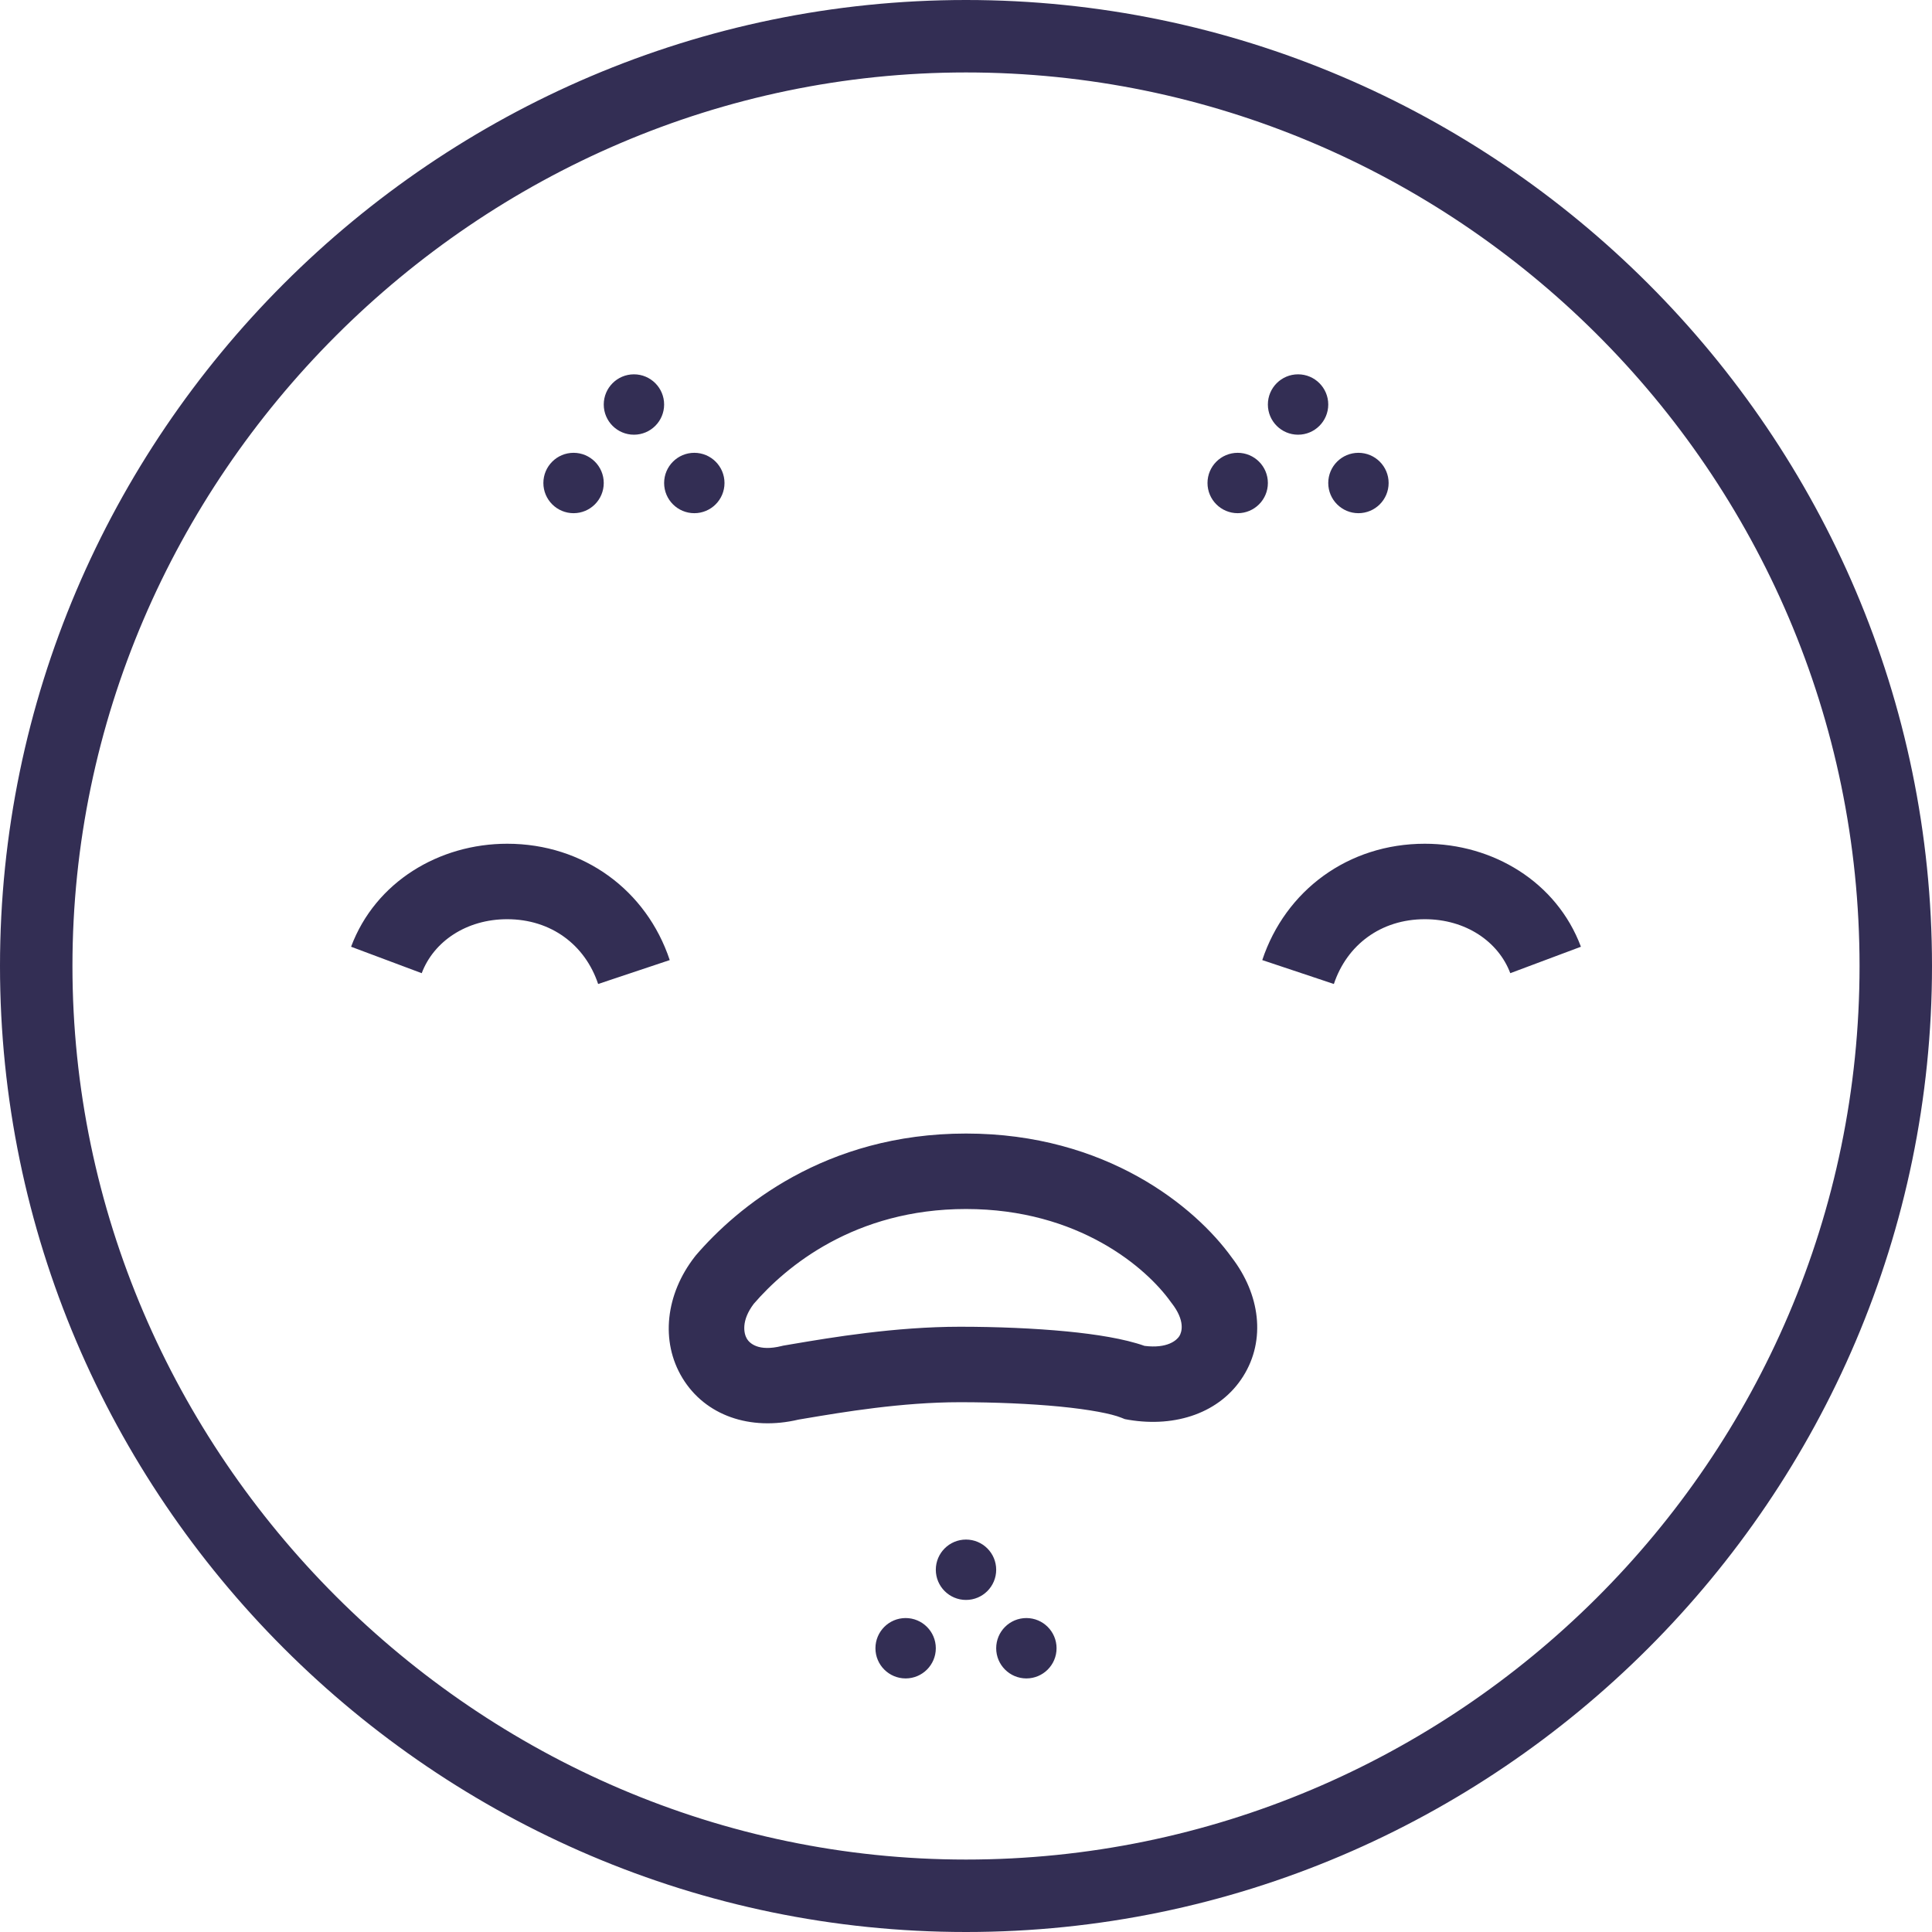 <svg viewBox="0 0 32 32" fill="none" xmlns="http://www.w3.org/2000/svg">
    <title>Severe Acne Emoji</title>
    <path fill-rule="evenodd" clip-rule="evenodd" d="M16 1.2C24.1 1.2 30.8 7.8 30.8 16C30.8 24.2 24.1 30.8 16 30.8C7.9 30.8 1.2 24.1 1.2 16C1.2 7.9 7.9 1.2 16 1.2ZM16 0C7.2 0 0 7.2 0 16C0 24.8 7.2 32 16 32C24.8 32 32 24.8 32 16C32 7.2 24.8 0 16 0ZM11.525 20.793C12.2 20.007 13.659 18.775 16 18.775C18.323 18.775 19.798 19.989 20.401 20.827C20.868 21.434 20.972 22.191 20.591 22.796C20.212 23.399 19.478 23.647 18.697 23.517L18.631 23.505L18.568 23.48C18.407 23.416 18.06 23.347 17.552 23.297C17.064 23.25 16.485 23.225 15.9 23.225C14.935 23.225 13.963 23.389 13.339 23.494L13.226 23.513C12.425 23.703 11.681 23.447 11.303 22.824C10.933 22.214 11.027 21.433 11.507 20.816L11.516 20.805L11.525 20.793ZM12.485 21.595C12.274 21.873 12.318 22.087 12.372 22.176C12.415 22.246 12.559 22.391 12.948 22.294L12.973 22.288L12.997 22.284L13.138 22.26C13.757 22.155 14.825 21.975 15.9 21.975C16.515 21.975 17.136 22.001 17.673 22.053C18.153 22.1 18.621 22.173 18.957 22.292C19.337 22.34 19.491 22.198 19.534 22.13C19.576 22.062 19.633 21.875 19.407 21.584L19.399 21.574L19.391 21.563C18.99 21.001 17.868 20.025 16 20.025C14.154 20.025 13.015 20.981 12.485 21.595ZM10 8C10 8.276 9.776 8.5 9.5 8.5C9.224 8.5 9 8.276 9 8C9 7.724 9.224 7.5 9.5 7.5C9.776 7.5 10 7.724 10 8ZM10.5 7.2C10.776 7.2 11 6.976 11 6.7C11 6.424 10.776 6.2 10.5 6.2C10.224 6.2 10 6.424 10 6.7C10 6.976 10.224 7.2 10.5 7.2ZM12 8C12 8.276 11.776 8.5 11.5 8.5C11.224 8.5 11 8.276 11 8C11 7.724 11.224 7.5 11.5 7.5C11.776 7.5 12 7.724 12 8ZM20.5 8.5C20.776 8.5 21 8.276 21 8C21 7.724 20.776 7.5 20.5 7.5C20.224 7.5 20 7.724 20 8C20 8.276 20.224 8.5 20.5 8.5ZM22 6.7C22 6.976 21.776 7.2 21.5 7.2C21.224 7.2 21 6.976 21 6.7C21 6.424 21.224 6.2 21.5 6.2C21.776 6.2 22 6.424 22 6.7ZM22.5 8.5C22.776 8.5 23 8.276 23 8C23 7.724 22.776 7.5 22.5 7.5C22.224 7.5 22 7.724 22 8C22 8.276 22.224 8.5 22.5 8.5ZM15.5 27.3C15.5 27.576 15.276 27.8 15 27.8C14.724 27.8 14.5 27.576 14.5 27.3C14.5 27.024 14.724 26.8 15 26.8C15.276 26.8 15.5 27.024 15.5 27.3ZM16 26.5C16.276 26.5 16.5 26.276 16.5 26C16.5 25.724 16.276 25.5 16 25.5C15.724 25.5 15.5 25.724 15.5 26C15.5 26.276 15.724 26.5 16 26.5ZM17.5 27.3C17.5 27.576 17.276 27.8 17 27.8C16.724 27.8 16.5 27.576 16.5 27.3C16.5 27.024 16.724 26.8 17 26.8C17.276 26.8 17.5 27.024 17.5 27.3ZM5.815 15.681C6.218 14.604 7.276 13.975 8.4 13.975C9.671 13.975 10.709 14.749 11.093 15.902L9.907 16.298C9.691 15.651 9.129 15.225 8.4 15.225C7.724 15.225 7.182 15.595 6.985 16.119L5.815 15.681ZM22.093 16.298C22.309 15.651 22.871 15.225 23.6 15.225C24.276 15.225 24.818 15.595 25.015 16.119L26.185 15.681C25.782 14.604 24.724 13.975 23.6 13.975C22.329 13.975 21.291 14.749 20.907 15.902L22.093 16.298Z" fill="#332E54"/>
</svg>
